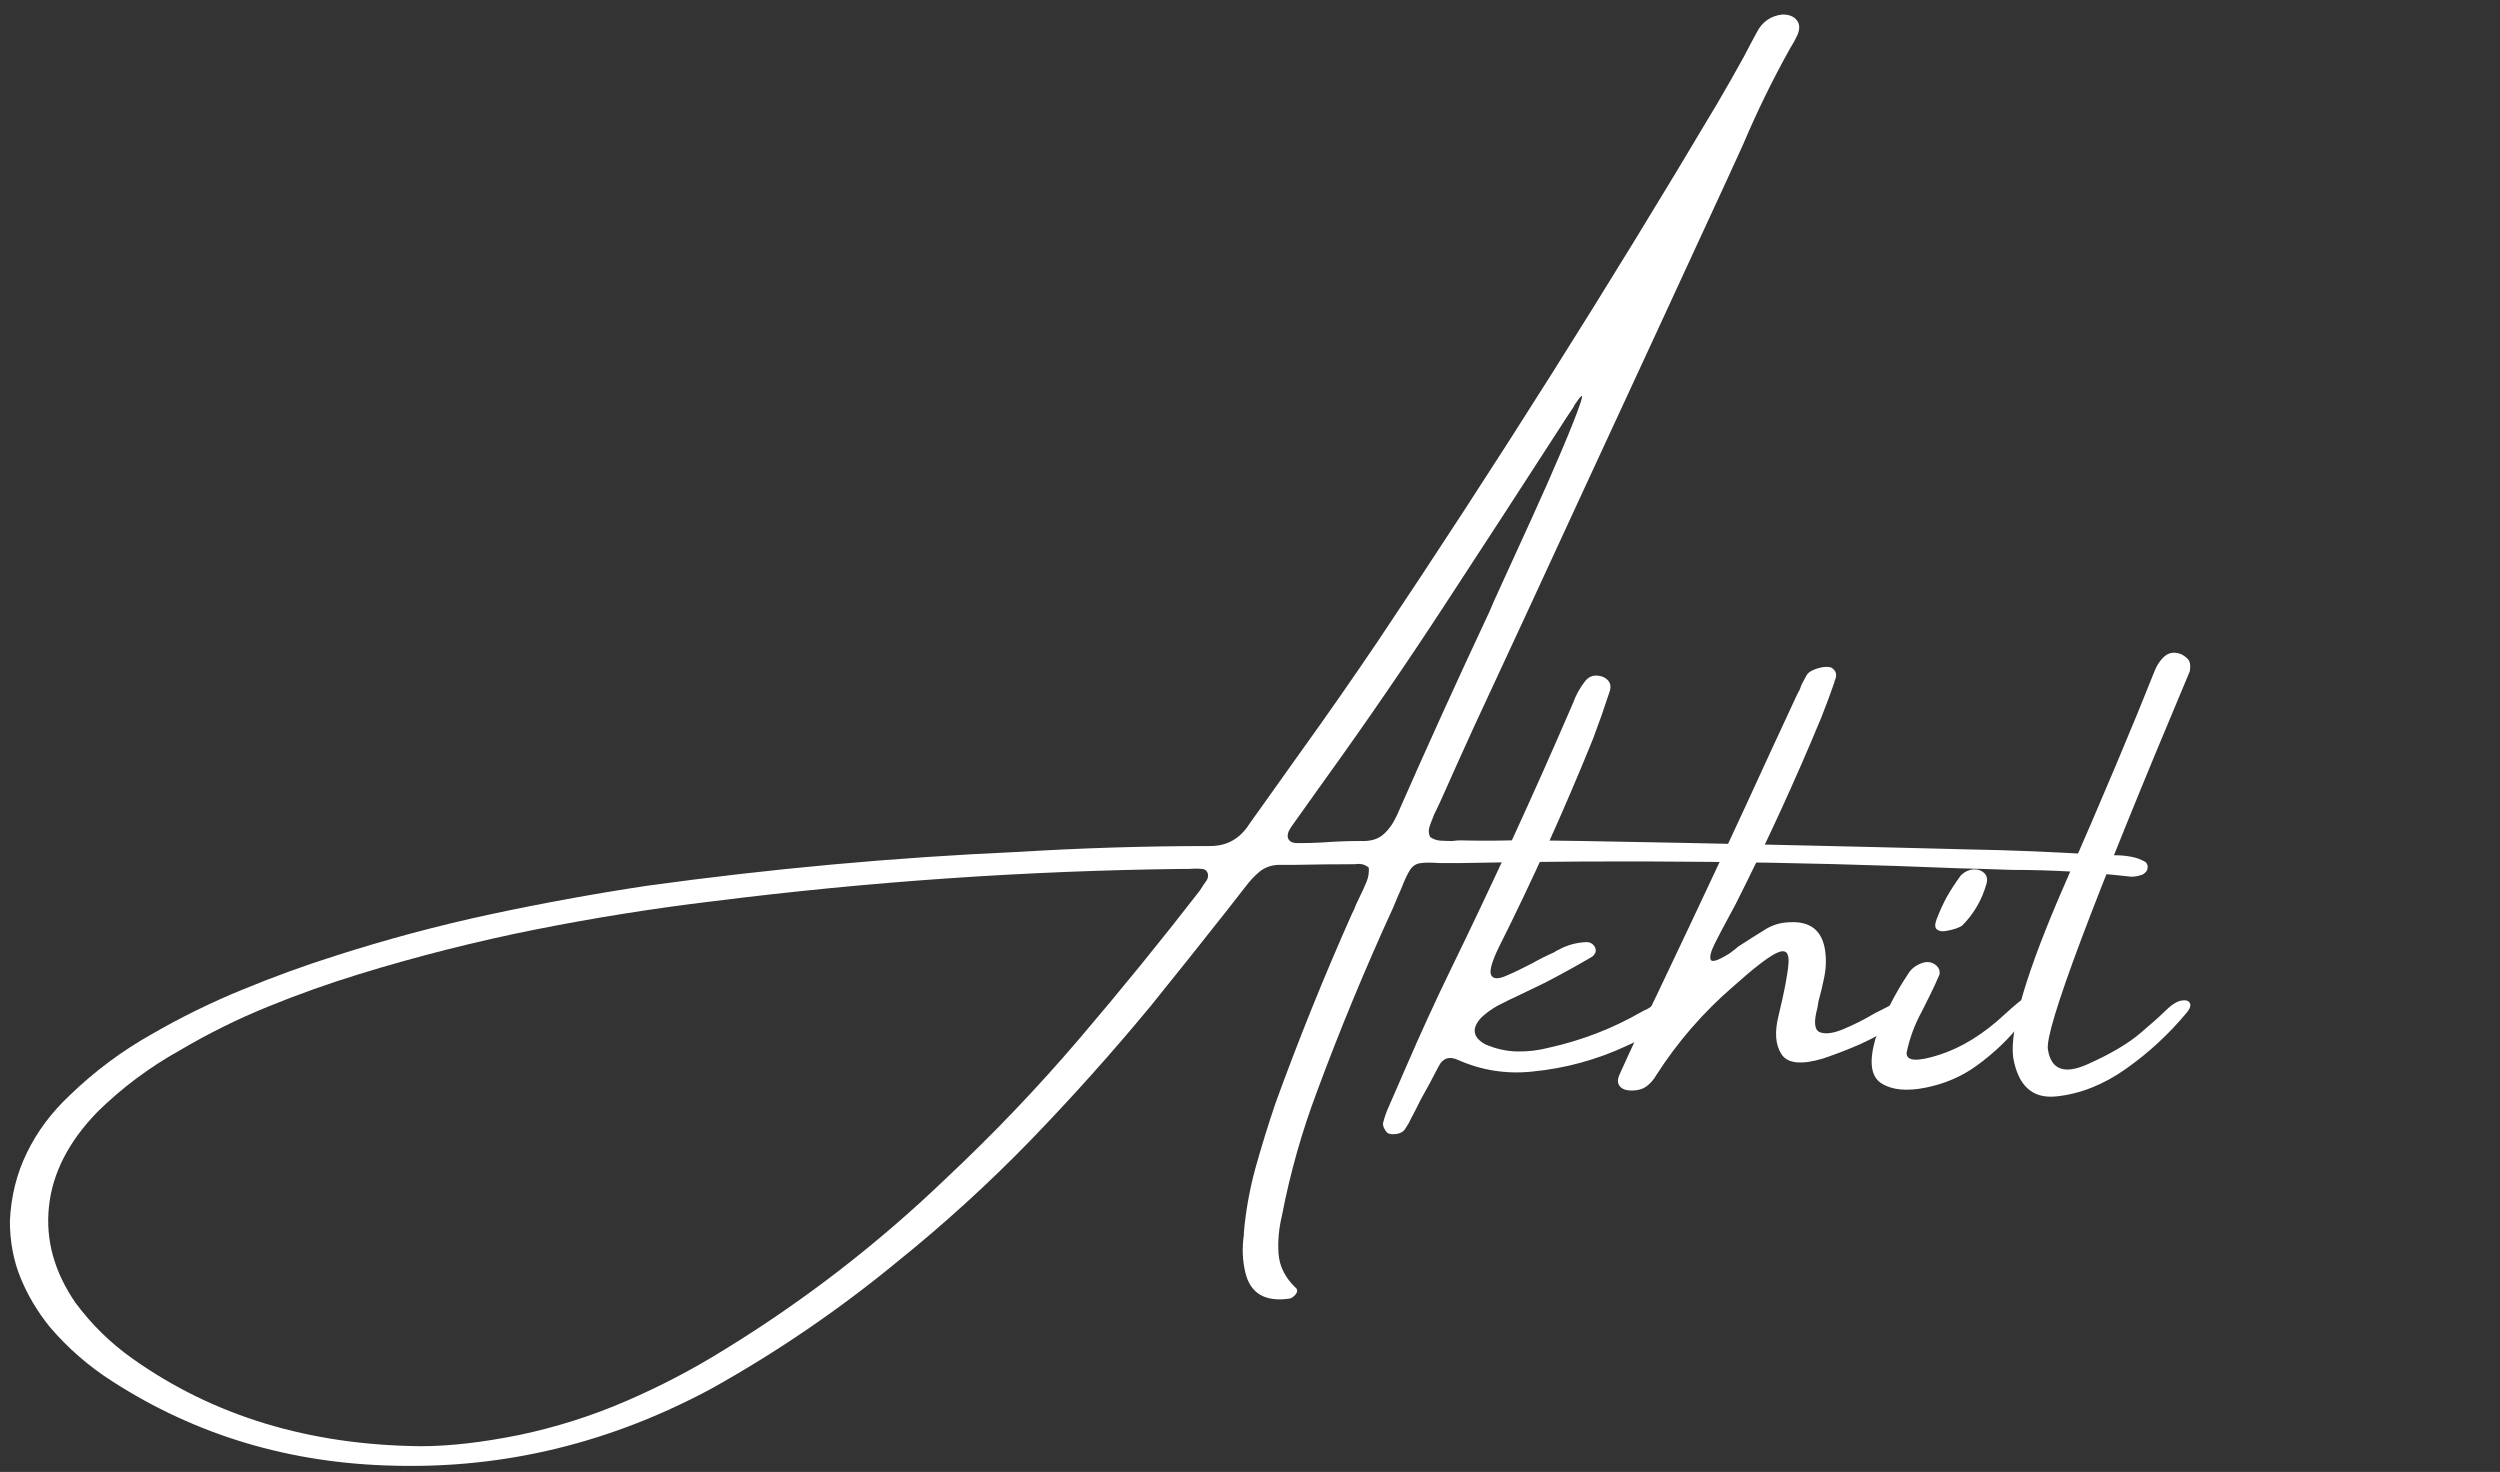 <svg xmlns="http://www.w3.org/2000/svg" xmlns:xlink="http://www.w3.org/1999/xlink" width="240.75" viewBox="0 0 240.75 141.75" height="141.75" version="1.0"><rect x="0" y="0" width="240.75" height="141.75" fill="#333333" stroke="none"/><defs><g id="b"><path d="M 161.359 -27.281 C 157.555 -27.719 153.723 -27.938 149.859 -27.938 C 148.172 -28 146.453 -28.051 144.703 -28.094 C 128.754 -28.75 112.77 -28.914 96.75 -28.594 C 95.957 -28.594 95.301 -28.594 94.781 -28.594 C 93.906 -28.656 93.27 -28.648 92.875 -28.578 C 92.477 -28.516 92.16 -28.297 91.922 -27.922 C 91.68 -27.555 91.398 -26.957 91.078 -26.125 C 90.859 -25.645 90.602 -25.047 90.312 -24.328 C 87.645 -18.516 85.195 -12.602 82.969 -6.594 C 81.508 -2.719 80.383 1.258 79.594 5.344 C 79.289 6.613 79.18 7.848 79.266 9.047 C 79.359 10.254 79.906 11.336 80.906 12.297 C 81.039 12.398 81.086 12.523 81.047 12.672 C 81.016 12.816 80.926 12.953 80.781 13.078 C 80.645 13.211 80.5 13.301 80.344 13.344 C 77.969 13.695 76.539 12.852 76.062 10.812 C 75.789 9.656 75.742 8.469 75.922 7.25 C 75.922 7.156 75.922 7.086 75.922 7.047 C 76.098 4.953 76.469 2.875 77.031 0.812 C 77.602 -1.238 78.238 -3.301 78.938 -5.375 C 81.188 -11.582 83.66 -17.711 86.359 -23.766 C 86.504 -24.023 86.617 -24.285 86.703 -24.547 C 86.836 -24.836 86.984 -25.145 87.141 -25.469 C 87.359 -25.906 87.555 -26.344 87.734 -26.781 C 87.922 -27.219 87.992 -27.676 87.953 -28.156 C 87.734 -28.332 87.516 -28.441 87.297 -28.484 C 87.078 -28.523 86.859 -28.523 86.641 -28.484 C 86.598 -28.484 86.547 -28.484 86.484 -28.484 C 84.617 -28.484 82.738 -28.461 80.844 -28.422 C 80.32 -28.422 79.773 -28.422 79.203 -28.422 C 78.504 -28.379 77.914 -28.16 77.438 -27.766 C 76.957 -27.367 76.5 -26.879 76.062 -26.297 C 75.488 -25.566 74.914 -24.832 74.344 -24.094 C 71.883 -20.969 69.414 -17.875 66.938 -14.812 C 63.25 -10.352 59.398 -6.051 55.391 -1.906 C 51.379 2.227 47.125 6.109 42.625 9.734 C 36.977 14.391 30.977 18.488 24.625 22.031 C 14.914 27.25 4.738 29.719 -5.906 29.438 C -15.938 29.219 -24.984 26.508 -33.047 21.312 C -35.316 19.863 -37.328 18.113 -39.078 16.062 C -40.254 14.602 -41.188 13.035 -41.875 11.359 C -42.562 9.68 -42.906 7.852 -42.906 5.875 C -42.801 3.508 -42.254 1.316 -41.266 -0.703 C -40.285 -2.723 -38.922 -4.555 -37.172 -6.203 C -34.766 -8.535 -32.117 -10.508 -29.234 -12.125 C -26.422 -13.75 -23.523 -15.172 -20.547 -16.391 C -17.578 -17.617 -14.578 -18.711 -11.547 -19.672 C -6.648 -21.242 -1.707 -22.566 3.281 -23.641 C 8.281 -24.711 13.297 -25.629 18.328 -26.391 C 30.273 -28.047 42.25 -29.141 54.25 -29.672 C 60.375 -30.047 66.484 -30.234 72.578 -30.234 C 74.242 -30.203 75.535 -30.91 76.453 -32.359 C 78.066 -34.629 79.691 -36.91 81.328 -39.203 C 83.848 -42.703 86.332 -46.266 88.781 -49.891 C 100.164 -66.879 111.07 -84.156 121.5 -101.719 C 122.375 -103.207 123.234 -104.719 124.078 -106.25 C 124.473 -107.02 124.891 -107.805 125.328 -108.609 C 125.848 -109.617 126.672 -110.188 127.797 -110.312 C 128.422 -110.312 128.875 -110.133 129.156 -109.781 C 129.445 -109.438 129.484 -108.977 129.266 -108.406 C 129.047 -107.926 128.797 -107.469 128.516 -107.031 C 126.828 -104 125.328 -100.93 124.016 -97.828 C 123.516 -96.734 123.023 -95.66 122.547 -94.609 C 117.953 -84.641 113.336 -74.656 108.703 -64.656 C 105.16 -56.957 101.586 -49.238 97.984 -41.5 C 96.941 -39.207 95.914 -36.926 94.906 -34.656 C 94.688 -34.176 94.469 -33.719 94.25 -33.281 C 94.207 -33.188 94.164 -33.078 94.125 -32.953 C 93.988 -32.641 93.875 -32.328 93.781 -32.016 C 93.695 -31.711 93.723 -31.41 93.859 -31.109 C 94.16 -30.891 94.508 -30.77 94.906 -30.75 C 95.301 -30.727 95.672 -30.719 96.016 -30.719 C 96.285 -30.758 96.531 -30.781 96.75 -30.781 C 98.406 -30.738 100.066 -30.738 101.734 -30.781 C 104.004 -30.781 106.285 -30.758 108.578 -30.719 C 120.992 -30.5 133.422 -30.227 145.859 -29.906 C 149.941 -29.832 153.992 -29.664 158.016 -29.406 C 158.367 -29.363 158.75 -29.344 159.156 -29.344 C 159.375 -29.344 159.613 -29.344 159.875 -29.344 C 160.383 -29.344 160.883 -29.297 161.375 -29.203 C 161.863 -29.117 162.328 -28.945 162.766 -28.688 C 162.836 -28.625 162.895 -28.531 162.938 -28.406 C 162.977 -28.281 162.977 -28.176 162.938 -28.094 C 162.938 -27.957 162.879 -27.832 162.766 -27.719 C 162.66 -27.613 162.57 -27.539 162.5 -27.5 C 162.133 -27.352 161.754 -27.281 161.359 -27.281 Z M 72.359 -26.953 C 72.504 -27.234 72.52 -27.484 72.406 -27.703 C 72.301 -27.922 72.117 -28.031 71.859 -28.031 C 71.461 -28.07 71.047 -28.07 70.609 -28.031 C 70.391 -28.031 70.172 -28.031 69.953 -28.031 C 54.922 -27.852 39.883 -26.816 24.844 -24.922 C 19.082 -24.234 13.359 -23.32 7.672 -22.188 C 1.984 -21.051 -3.656 -19.625 -9.25 -17.906 C -12.238 -16.988 -15.188 -15.938 -18.094 -14.75 C -21 -13.57 -23.832 -12.164 -26.594 -10.531 C -29.477 -8.926 -32.109 -6.957 -34.484 -4.625 C -37.242 -1.781 -38.797 1.242 -39.141 4.453 C -39.492 7.672 -38.641 10.773 -36.578 13.766 C -35.035 15.848 -33.203 17.641 -31.078 19.141 C -23.316 24.648 -14.07 27.457 -3.344 27.562 C -0.594 27.562 2.562 27.203 6.125 26.484 C 9.664 25.742 13.086 24.66 16.391 23.234 C 19.691 21.816 22.895 20.141 26 18.203 C 33.664 13.492 40.758 8.004 47.281 1.734 C 51.801 -2.504 56.062 -6.969 60.062 -11.656 C 64.062 -16.344 67.941 -21.113 71.703 -25.969 C 71.922 -26.332 72.141 -26.66 72.359 -26.953 Z M 90.641 -33.141 C 93.523 -39.703 96.5 -46.25 99.562 -52.781 C 99.695 -53.133 100.156 -54.16 100.938 -55.859 C 101.727 -57.566 102.633 -59.551 103.656 -61.812 C 104.688 -64.07 105.629 -66.207 106.484 -68.219 C 107.336 -70.227 107.938 -71.734 108.281 -72.734 C 108.633 -73.742 108.535 -73.836 107.984 -73.016 C 107.836 -72.836 107.727 -72.66 107.656 -72.484 C 107.176 -71.785 106.719 -71.086 106.281 -70.391 C 102.633 -64.742 98.969 -59.102 95.281 -53.469 C 91.602 -47.832 87.797 -42.281 83.859 -36.812 C 83.484 -36.289 83.094 -35.742 82.688 -35.172 C 81.938 -34.129 81.191 -33.082 80.453 -32.031 C 80.16 -31.594 80.078 -31.227 80.203 -30.938 C 80.328 -30.656 80.629 -30.516 81.109 -30.516 C 81.91 -30.516 82.695 -30.535 83.469 -30.578 C 84.707 -30.672 85.93 -30.719 87.141 -30.719 C 88.078 -30.676 88.801 -30.875 89.312 -31.312 C 89.832 -31.75 90.273 -32.359 90.641 -33.141 Z M 90.641 -33.141"/></g><g id="c"><path d="M 23.141 -15.219 C 23.297 -15 23.332 -14.781 23.25 -14.562 C 23.176 -14.344 23.031 -14.145 22.812 -13.969 C 21.438 -12.738 19.898 -11.754 18.203 -11.016 C 15.305 -9.66 12.266 -8.828 9.078 -8.516 C 6.566 -8.254 4.176 -8.629 1.906 -9.641 C 1.07 -10.016 0.457 -9.816 0.062 -9.047 C -0.5 -7.953 -1.086 -6.859 -1.703 -5.766 C -2.004 -5.148 -2.332 -4.508 -2.688 -3.844 C -2.727 -3.77 -2.77 -3.68 -2.812 -3.578 C -2.945 -3.359 -3.078 -3.148 -3.203 -2.953 C -3.336 -2.754 -3.562 -2.613 -3.875 -2.531 C -4.039 -2.5 -4.211 -2.484 -4.391 -2.484 C -4.566 -2.484 -4.723 -2.52 -4.859 -2.594 C -4.984 -2.695 -5.086 -2.832 -5.172 -3 C -5.266 -3.164 -5.312 -3.336 -5.312 -3.516 C -5.176 -4.098 -4.977 -4.664 -4.719 -5.219 C -4.156 -6.5 -3.609 -7.754 -3.078 -8.984 C -1.723 -12.129 -0.301 -15.234 1.188 -18.297 C 5.312 -26.754 9.234 -35.297 12.953 -43.922 C 13.254 -44.754 13.664 -45.5 14.188 -46.156 C 14.582 -46.633 15.129 -46.766 15.828 -46.547 C 16.535 -46.242 16.754 -45.734 16.484 -45.016 C 16.004 -43.547 15.484 -42.066 14.922 -40.578 C 12.16 -33.742 9.133 -27.047 5.844 -20.484 C 5.156 -19.066 4.91 -18.172 5.109 -17.797 C 5.305 -17.43 5.77 -17.406 6.5 -17.719 C 7.238 -18.031 8.098 -18.441 9.078 -18.953 C 9.773 -19.348 10.473 -19.695 11.172 -20 C 11.305 -20.102 11.43 -20.176 11.547 -20.219 C 12.391 -20.688 13.297 -20.941 14.266 -20.984 C 14.648 -20.984 14.93 -20.816 15.109 -20.484 C 15.203 -20.266 15.203 -20.07 15.109 -19.906 C 15.023 -19.75 14.914 -19.629 14.781 -19.547 C 13.281 -18.672 11.766 -17.836 10.234 -17.047 C 9.504 -16.703 8.738 -16.332 7.938 -15.938 C 7.164 -15.582 6.398 -15.207 5.641 -14.812 C 5.117 -14.508 4.641 -14.16 4.203 -13.766 C 3.191 -12.711 3.301 -11.836 4.531 -11.141 C 5.551 -10.703 6.57 -10.473 7.594 -10.453 C 8.625 -10.43 9.645 -10.551 10.656 -10.812 C 13.801 -11.508 16.758 -12.648 19.531 -14.234 C 19.75 -14.359 19.969 -14.469 20.188 -14.562 C 20.695 -14.906 21.242 -15.207 21.828 -15.469 C 22.047 -15.562 22.281 -15.598 22.531 -15.578 C 22.789 -15.555 22.992 -15.438 23.141 -15.219 Z M 23.141 -15.219"/></g><g id="d"><path d="M 24.234 -13.906 C 23.879 -13.594 23.504 -13.305 23.109 -13.047 C 21.836 -12.254 20.688 -11.629 19.656 -11.172 C 18.633 -10.711 17.426 -10.242 16.031 -9.766 C 13.957 -9.148 12.629 -9.289 12.047 -10.188 C 11.461 -11.082 11.367 -12.32 11.766 -13.906 C 12.316 -16.176 12.633 -17.836 12.719 -18.891 C 12.812 -19.953 12.469 -20.316 11.688 -19.984 C 10.906 -19.66 9.477 -18.57 7.406 -16.719 C 4.52 -14.227 2.051 -11.383 0 -8.188 C -0.258 -7.738 -0.578 -7.375 -0.953 -7.094 C -1.328 -6.82 -1.797 -6.688 -2.359 -6.688 C -2.898 -6.688 -3.285 -6.82 -3.516 -7.094 C -3.754 -7.375 -3.766 -7.754 -3.547 -8.234 C -2.379 -10.828 -1.176 -13.395 0.062 -15.938 C 2.164 -20.352 4.242 -24.754 6.297 -29.141 C 7.828 -32.422 9.344 -35.703 10.844 -38.984 C 11.75 -40.922 12.645 -42.852 13.531 -44.781 C 13.602 -44.938 13.691 -45.102 13.797 -45.281 C 13.867 -45.5 13.957 -45.719 14.062 -45.938 C 14.176 -46.156 14.305 -46.395 14.453 -46.656 C 14.566 -46.875 14.785 -47.051 15.109 -47.188 C 15.441 -47.332 15.77 -47.426 16.094 -47.469 C 16.426 -47.508 16.688 -47.488 16.875 -47.406 C 17.125 -47.227 17.266 -47.039 17.297 -46.844 C 17.328 -46.645 17.297 -46.438 17.203 -46.219 C 17.16 -46.176 17.141 -46.102 17.141 -46 C 16.734 -44.832 16.312 -43.695 15.875 -42.594 C 13.352 -36.508 10.598 -30.508 7.609 -24.594 C 7.391 -24.195 7.133 -23.723 6.844 -23.172 C 6.406 -22.367 5.992 -21.582 5.609 -20.812 C 5.234 -20.051 5.109 -19.539 5.234 -19.281 C 5.367 -19.02 5.961 -19.219 7.016 -19.875 C 7.336 -20.102 7.625 -20.328 7.875 -20.547 C 8.719 -21.098 9.547 -21.625 10.359 -22.125 C 11.078 -22.602 11.875 -22.859 12.75 -22.891 C 14.832 -23.035 16.004 -22.094 16.266 -20.062 C 16.367 -19.25 16.336 -18.441 16.172 -17.641 C 16.016 -16.848 15.828 -16.062 15.609 -15.281 C 15.566 -15.062 15.531 -14.844 15.5 -14.625 C 15.133 -13.27 15.223 -12.492 15.766 -12.297 C 16.316 -12.098 17.082 -12.207 18.062 -12.625 C 19.051 -13.039 20.055 -13.551 21.078 -14.156 C 21.773 -14.508 22.383 -14.816 22.906 -15.078 C 23.438 -15.336 23.832 -15.445 24.094 -15.406 C 24.57 -15.32 24.789 -15.125 24.75 -14.812 C 24.707 -14.508 24.535 -14.207 24.234 -13.906 Z M 24.234 -13.906"/></g><g id="e"><path d="M 11.859 -12.578 C 10.797 -11.316 9.535 -10.156 8.078 -9.094 C 6.629 -8.039 4.988 -7.332 3.156 -6.969 C 1.332 -6.602 -0.082 -6.738 -1.094 -7.375 C -2.113 -8.008 -2.316 -9.422 -1.703 -11.609 C -0.898 -13.879 0.191 -16.039 1.578 -18.094 C 1.898 -18.531 2.359 -18.836 2.953 -19.016 C 3.391 -19.117 3.77 -19.047 4.094 -18.797 C 4.426 -18.547 4.555 -18.234 4.484 -17.859 C 4.18 -17.141 3.848 -16.422 3.484 -15.703 C 3.129 -14.984 2.895 -14.516 2.781 -14.297 C 2.082 -13.023 1.594 -11.691 1.312 -10.297 C 1.312 -9.504 2.375 -9.453 4.5 -10.141 C 6.633 -10.836 8.707 -12.117 10.719 -13.984 C 12.727 -15.848 13.688 -16.395 13.594 -15.625 C 13.508 -14.863 12.93 -13.848 11.859 -12.578 Z M 6.656 -22.562 C 6.562 -22.488 6.359 -22.395 6.047 -22.281 C 5.734 -22.176 5.398 -22.098 5.047 -22.047 C 4.703 -21.992 4.43 -22.047 4.234 -22.203 C 4.035 -22.367 4.023 -22.691 4.203 -23.172 C 4.523 -24.004 4.859 -24.734 5.203 -25.359 C 5.555 -25.984 6.008 -26.676 6.562 -27.438 C 6.926 -27.77 7.316 -27.953 7.734 -27.984 C 8.148 -28.016 8.492 -27.906 8.766 -27.656 C 9.047 -27.406 9.129 -27.062 9.016 -26.625 C 8.578 -25.051 7.789 -23.695 6.656 -22.562 Z M 6.656 -22.562"/></g><g id="f"><path d="M 14.453 -14.234 C 15.109 -14.891 15.656 -15.258 16.094 -15.344 C 16.531 -15.426 16.812 -15.359 16.938 -15.141 C 17.07 -14.922 16.988 -14.617 16.688 -14.234 C 14.938 -12.129 12.973 -10.312 10.797 -8.781 C 8.629 -7.25 6.395 -6.363 4.094 -6.125 C 1.801 -5.883 0.414 -7.133 -0.062 -9.875 C -0.414 -12.602 1.234 -18.156 4.891 -26.531 C 8.555 -34.914 11.453 -41.785 13.578 -47.141 C 13.766 -47.617 14.035 -48.035 14.391 -48.391 C 14.867 -48.867 15.438 -48.977 16.094 -48.719 C 16.312 -48.625 16.531 -48.469 16.75 -48.25 C 16.969 -48.031 17.035 -47.641 16.953 -47.078 C 7.547 -24.742 2.988 -12.602 3.281 -10.656 C 3.582 -8.707 4.844 -8.223 7.062 -9.203 C 9.281 -10.191 10.988 -11.195 12.188 -12.219 C 13.395 -13.25 14.148 -13.922 14.453 -14.234 Z M 14.453 -14.234"/></g><clipPath id="a"><path d="M 0.086 1 L 207 1 L 207 141.5 L 0.086 141.5 Z M 0.086 1"/></clipPath></defs><g clip-path="url(#a)"><g fill="#FFF"><use x="43.859" y="111.708" xmlns:xlink="http://www.w3.org/1999/xlink" xlink:href="#b" xlink:type="simple" xlink:actuate="onLoad" xlink:show="embed"/></g></g><g fill="#FFF"><use x="138.493" y="111.708" xmlns:xlink="http://www.w3.org/1999/xlink" xlink:href="#c" xlink:type="simple" xlink:actuate="onLoad" xlink:show="embed"/></g><g fill="#FFF"><use x="159.51" y="111.708" xmlns:xlink="http://www.w3.org/1999/xlink" xlink:href="#d" xlink:type="simple" xlink:actuate="onLoad" xlink:show="embed"/></g><g fill="#FFF"><use x="182.288" y="111.708" xmlns:xlink="http://www.w3.org/1999/xlink" xlink:href="#e" xlink:type="simple" xlink:actuate="onLoad" xlink:show="embed"/></g><g fill="#FFF"><use x="193.931" y="111.708" xmlns:xlink="http://www.w3.org/1999/xlink" xlink:href="#f" xlink:type="simple" xlink:actuate="onLoad" xlink:show="embed"/></g></svg>